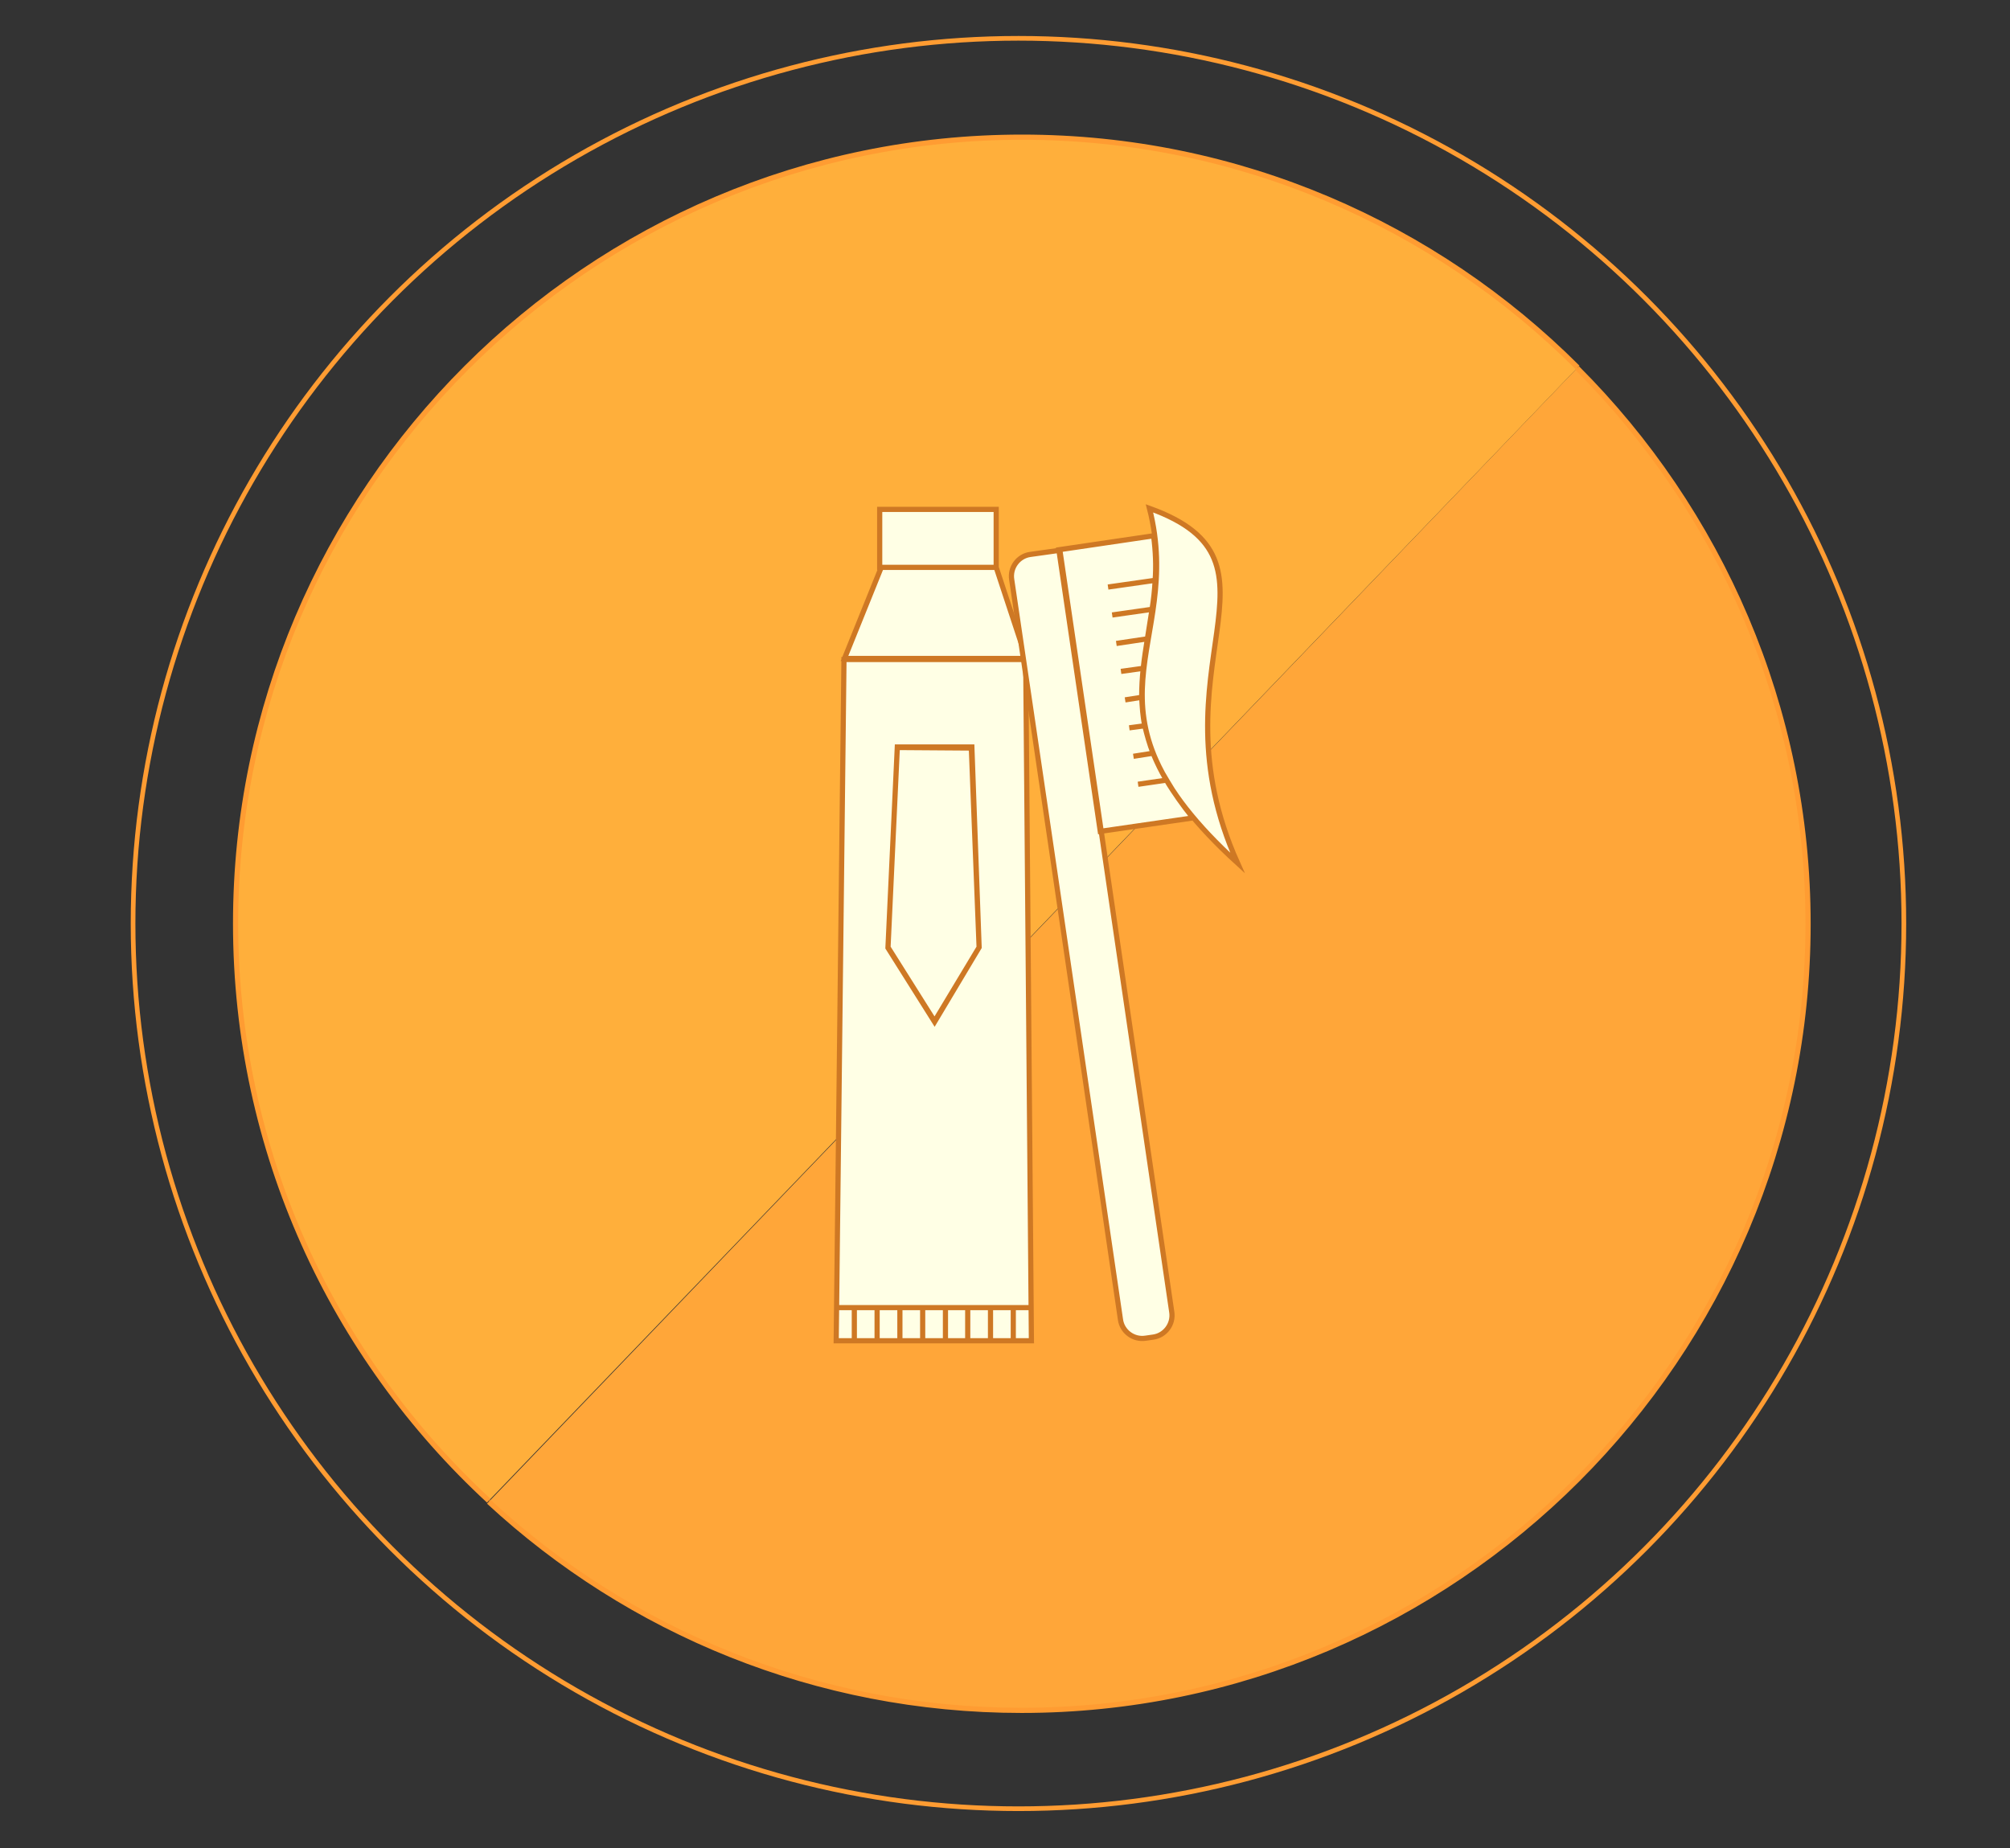 <?xml version="1.0" encoding="utf-8"?>
<!-- Generator: Adobe Illustrator 21.0.2, SVG Export Plug-In . SVG Version: 6.00 Build 0)  -->
<svg version="1.1" xmlns="http://www.w3.org/2000/svg" xmlns:xlink="http://www.w3.org/1999/xlink" x="0px" y="0px"
	 viewBox="0 0 388.2 357" style="enable-background:new 0 0 388.2 357;" xml:space="preserve">
<rect x="0" y="0" width="388.2" height="357" fill="#333333" stroke="none"/>
<style type="text/css">
	.st0{fill:#FFFFE5;stroke:#CE7824;stroke-miterlimit:10;}
	.st1{fill:#FFFFE5;stroke:#14275E;stroke-miterlimit:10;}
	.st2{fill:none;stroke:#14275E;stroke-width:0.9;stroke-miterlimit:10;}
	.st3{fill:#FFA639;stroke:#14275E;stroke-miterlimit:10;}
	.st4{fill:#FFAF3B;stroke:#14275E;stroke-miterlimit:10;}
	.st5{fill:#FFA639;stroke:#FF9C32;stroke-miterlimit:10;}
	.st6{fill:#FFAF3B;stroke:#FF9C32;stroke-miterlimit:10;}
	.st7{fill:none;stroke:#FF9C32;stroke-width:0.9;stroke-miterlimit:10;}
</style>
<g id="Layer_2">
</g>
<g id="Normal_1_">
</g>
<g id="Selected_1_">
	<g id="Selected">
		<path class="st5" d="M304.6,71.1c27.5,27.5,44.6,65.5,44.6,107.4c0,83.7-68.2,151.9-151.9,151.9c-39.7,0-75.9-15.3-102.9-40.3"/>
		<path class="st6" d="M94.4,289.9c-30.1-27.8-48.9-67.5-48.9-111.5c0-83.7,68.2-151.9,151.9-151.9c41.8,0,79.8,17,107.3,44.5"/>
		<circle class="st7" cx="196.7" cy="178.4" r="171"/>
	</g>
	<g id="BrushTeeth_1_">
		<path class="st0" d="M199.2,259h-37.7l1.5-131.6h35.1L199.2,259z M161.3,252.6h38 M165,252.6v5.9 M169.4,252.6v5.9 M173.8,252.6
			v5.9 M178.2,252.6v5.9 M182.6,252.6v5.9 M186.9,252.6v5.9 M191.3,252.6v5.9 M195.7,252.6v5.9 M192.4,109.6h-22.2l-7.1,17.6h35.1
			L192.4,109.6z M169.9,109.6h22.5V98.4h-22.5V109.6z M189.1,183l-1.4-38.7h-14.4l-1.8,38.7l9,14.3L189.1,183z M189.1,183l-1.5-38.5
			l-14.3-0.1l-1.8,38.7l9,14.3L189.1,183z"/>
		<path class="st0" d="M222,98.2c29,10.4,0,30.6,17,68.5C206,136.6,228.9,125.2,222,98.2z M231.4,132.6 M225.3,150.7l-5.5,0.8
			L225.3,150.7c-1.1-1.8-1.9-3.5-2.6-5.2l-3.8,0.6l3.8-0.6c-0.7-1.8-1.2-3.6-1.6-5.3l-3,0.4l3-0.4c-0.4-1.9-0.5-3.7-0.6-5.5
			l-3.2,0.5l3.2-0.5c0-1.9,0.1-3.7,0.3-5.6l-4.3,0.6l4.3-0.6c0.2-1.9,0.5-3.8,0.8-5.7l-6,0.9l6-0.9c0.3-1.9,0.6-3.8,0.9-5.7
			l-7.7,1.1l7.7-1.1c0.3-1.8,0.5-3.7,0.6-5.6l-9.1,1.3l9.1-1.3c0.2-2.7,0.1-5.5-0.3-8.6l-18.3,2.7l8,54.4l17.9-2.6
			C228.4,155.5,226.7,153.1,225.3,150.7z M199,107.1c-2.3,0.3-4,2.5-3.6,4.9l7.4,50.2l13.6,92.7c0.3,2.3,2.5,4,4.9,3.6l1.4-0.2
			c2.3-0.3,4-2.5,3.6-4.9l-13.6-92.7l-8-54.4L199,107.1z"/>
	</g>
</g>
</svg>
